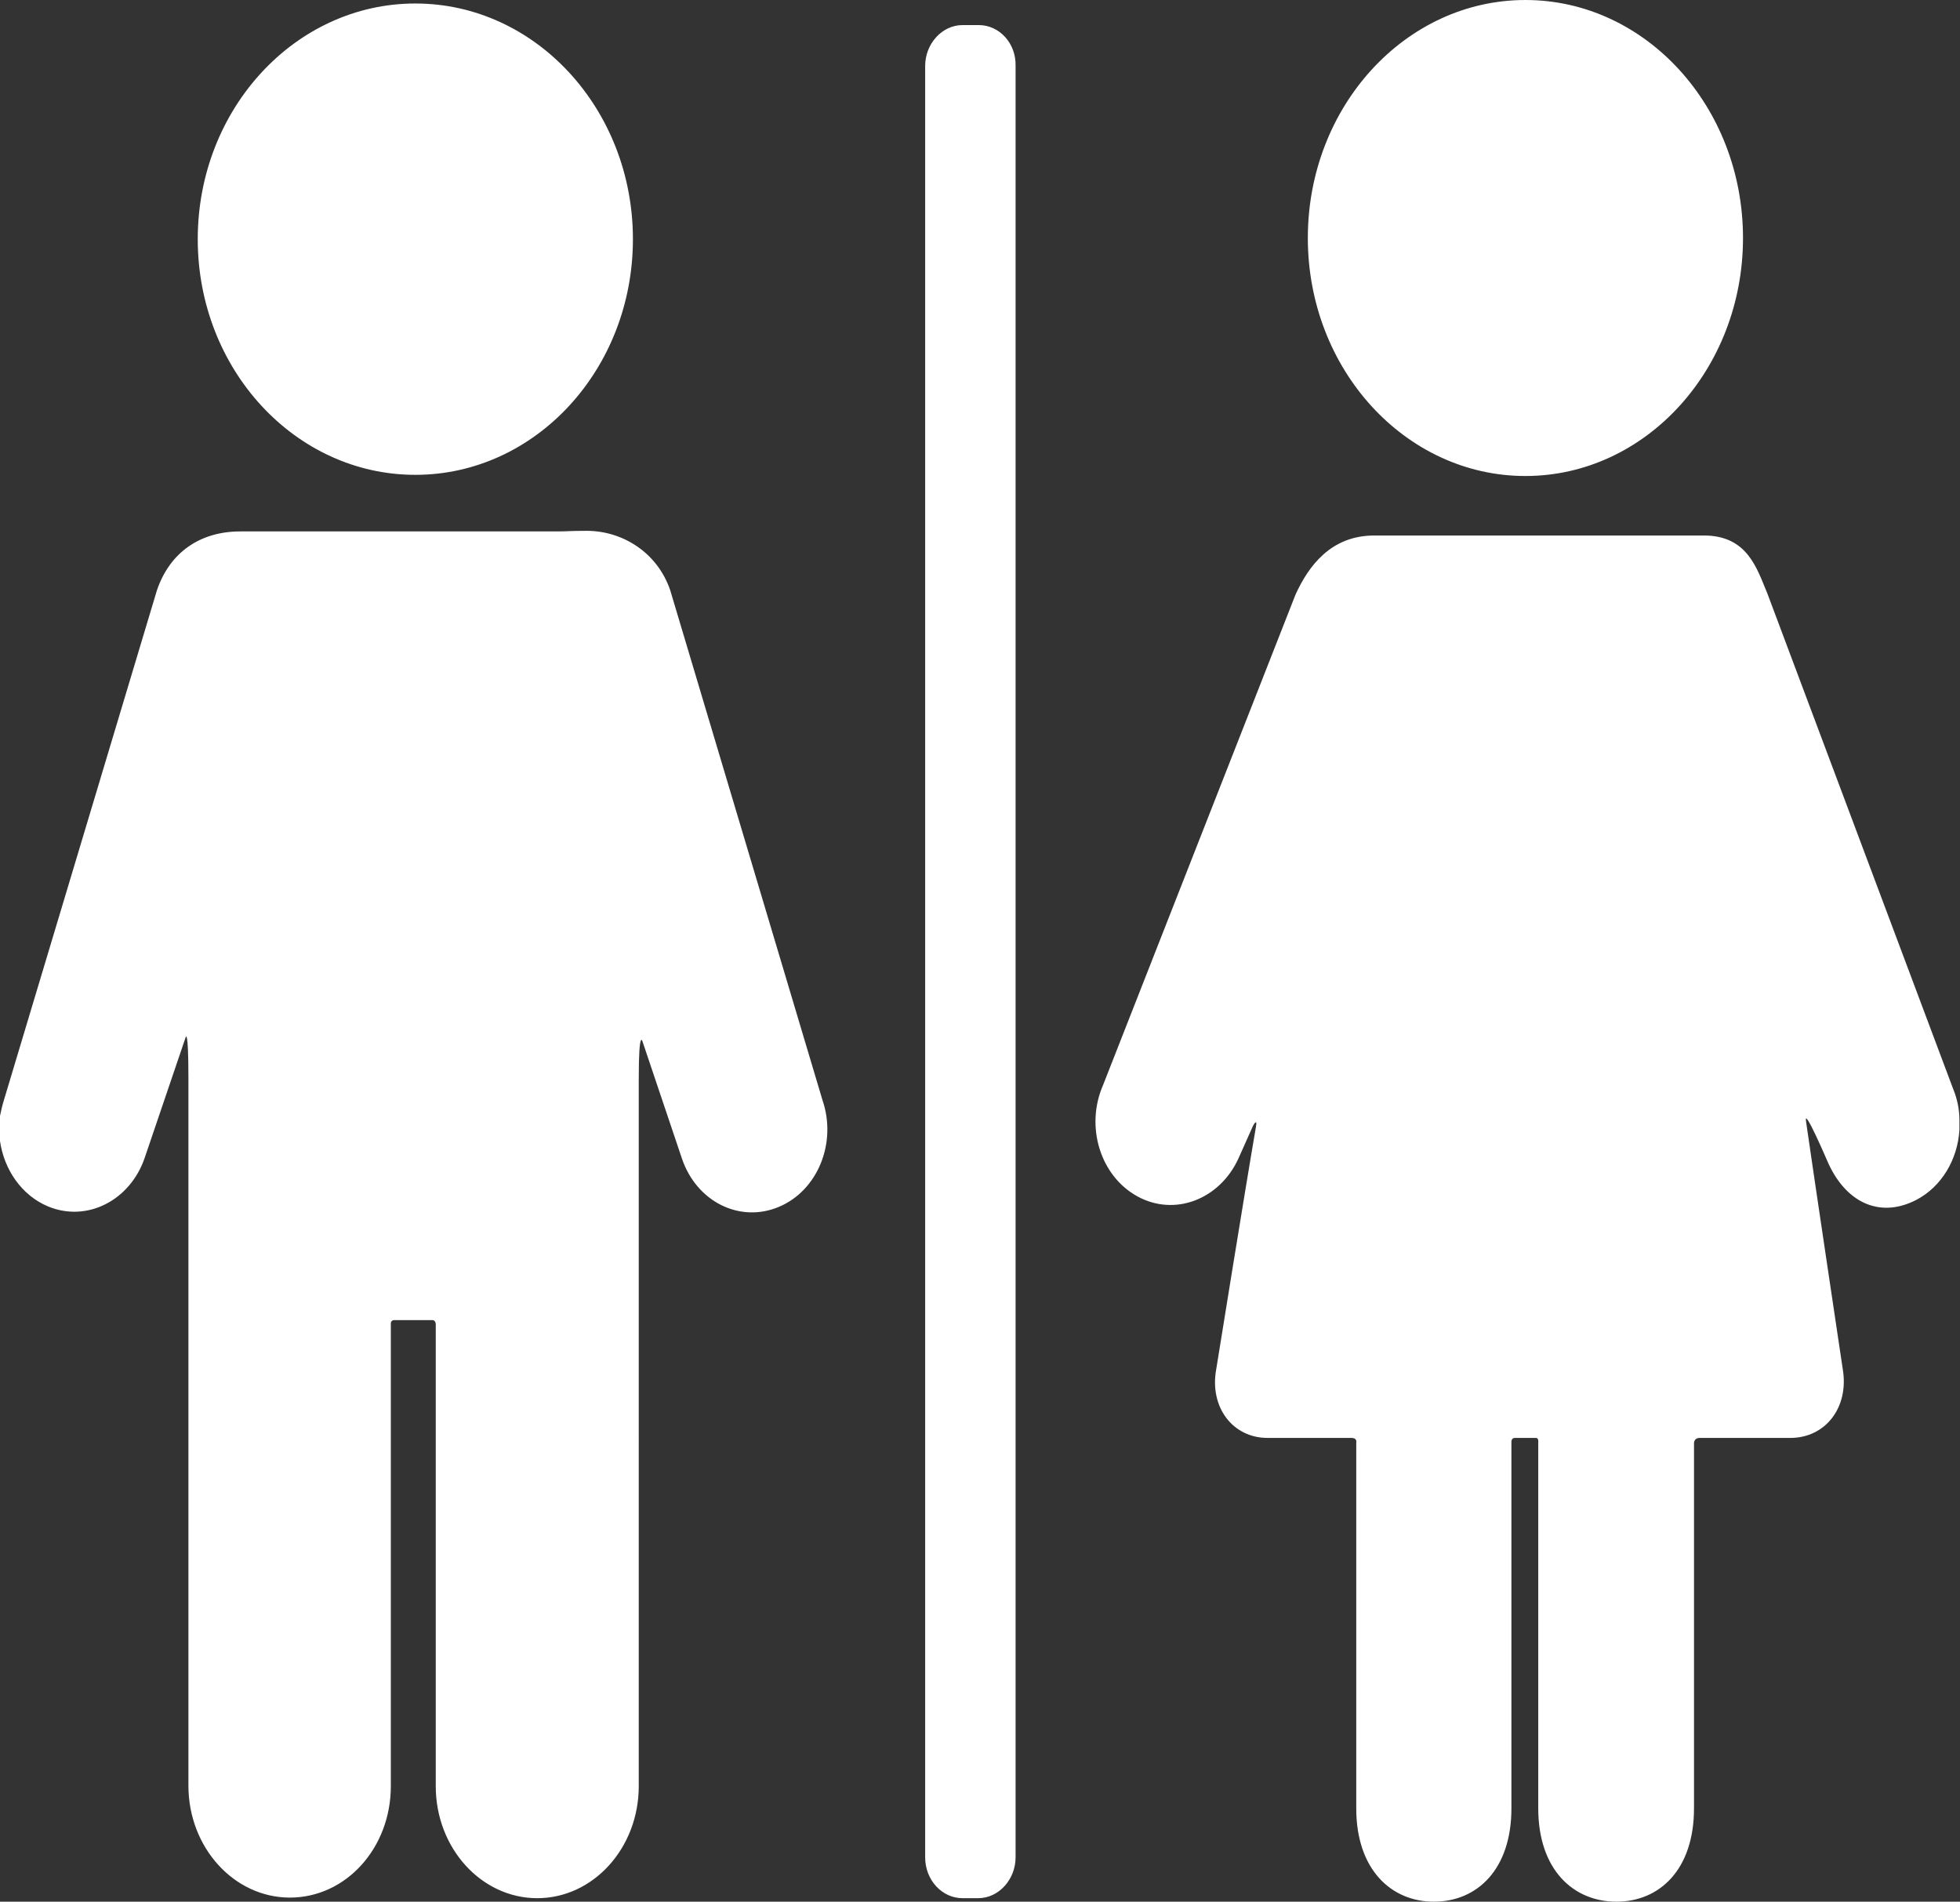 <?xml version="1.0" encoding="utf-8"?>
<!-- Generator: Adobe Illustrator 17.1.0, SVG Export Plug-In . SVG Version: 6.00 Build 0)  -->
<!DOCTYPE svg PUBLIC "-//W3C//DTD SVG 1.1//EN" "http://www.w3.org/Graphics/SVG/1.1/DTD/svg11.dtd">
<svg version="1.1" id="Forma_1_1_" xmlns="http://www.w3.org/2000/svg" xmlns:xlink="http://www.w3.org/1999/xlink" x="0px" y="0px"
	 viewBox="0 0 336 326" enable-background="new 0 0 336 326" xml:space="preserve">
<rect x="0" y="0" width="336" height="326" fill="#333333" stroke="none"/>
<g id="Forma_1">
	<g>
		<path fill="#FFFFFF" d="M71.2,81.4c20.6,0,37.3-18.1,37.3-40.4S91.8,0.6,71.2,0.6C50.6,0.6,33.9,18.7,33.9,41S50.6,81.4,71.2,81.4
			z M167.8,4.3H165c-3.5,0-6.4,3.2-6.4,7v307.1c0,3.9,2.9,7,6.4,7h2.7c3.5,0,6.4-3.2,6.4-7V11.3C174.2,7.4,171.3,4.3,167.8,4.3z
			 M261.5,81.6c20.6,0,37.3-18.3,37.3-40.8c0-22.5-16.7-40.8-37.3-40.8s-37.3,18.3-37.3,40.8C224.2,63.3,240.9,81.6,261.5,81.6z
			 M334.8,186.6L303,101.8c-1.8-4.3-3.4-10-10.9-10c-2.8,0-5.5,0-8.7,0h-38.9c-3.2,0-4.9,0-8.9,0c-7.5,0-11.3,5.3-13.5,10.1
			l-33,84.1c-3.1,7.1-0.5,15.6,5.9,19.1c6.4,3.5,14.1,0.5,17.3-6.5l2.5-5.6c0,0,0.8-1.5,0.5,0.2c-1.8,10.4-6.8,41.5-6.8,41.5
			c-1.2,6.5,2.8,11.8,8.8,11.8c0,0,10.8,0,14.4,0c1,0,0.8,0.8,0.8,0.8V310c0,10.5,6,16,13.3,16c7.4,0,13.3-5.5,13.3-16v-62.9
			c0,0,0-0.6,0.6-0.6c0.8,0,2.7,0,3.6,0c0.5,0,0.4,0.7,0.4,0.7V310c0,10.5,6,16,13.4,16c7.4,0,13.3-5.5,13.3-16v-62.5c0,0-0.1-1,1-1
			c3.9,0,15.5,0,15.5,0c6.1,0,10.1-5.3,9-11.8c0,0-5-33.4-6.3-42.5c-0.4-2.6,3.6,6.7,3.6,6.7c3,7.1,8.9,10.1,15.3,6.8
			c4.4-2.3,7.1-7,7.4-12v-1.7C335.9,190.1,335.5,188.3,334.8,186.6z M114.9,101.2c-2.2-6.5-8.2-10.2-14.3-10.2c-3,0-3.3,0.1-5.1,0.1
			H46.3c-1.8,0-3.4,0-5.1,0c-6.9,0-12.1,3.6-14.3,10.1L0.7,188.5c-0.3,0.9-0.5,1.9-0.7,2.8v4.3c0.7,4.9,3.7,9.3,8.2,11.2
			c6.7,2.8,14.1-1,16.6-8.3l7-20.6c0,0,0.5-2.1,0.5,7v121.2c0,10.6,7.8,19.2,17.4,19.2S67,316.8,67,306.2V227c0,0-0.1-0.7,0.6-0.7
			c1.6,0,4.9,0,6.5,0c0.6,0,0.6,0.7,0.6,0.7v79.2c0,10.6,7.8,19.2,17.4,19.2s17.4-8.6,17.4-19.2V185c0-9.2,0.7-6.3,0.7-6.3l6.7,19.9
			c2.5,7.4,9.9,11.1,16.6,8.3c6.7-2.8,10-11,7.5-18.3L114.9,101.2z"/>
	</g>
</g>
</svg>
